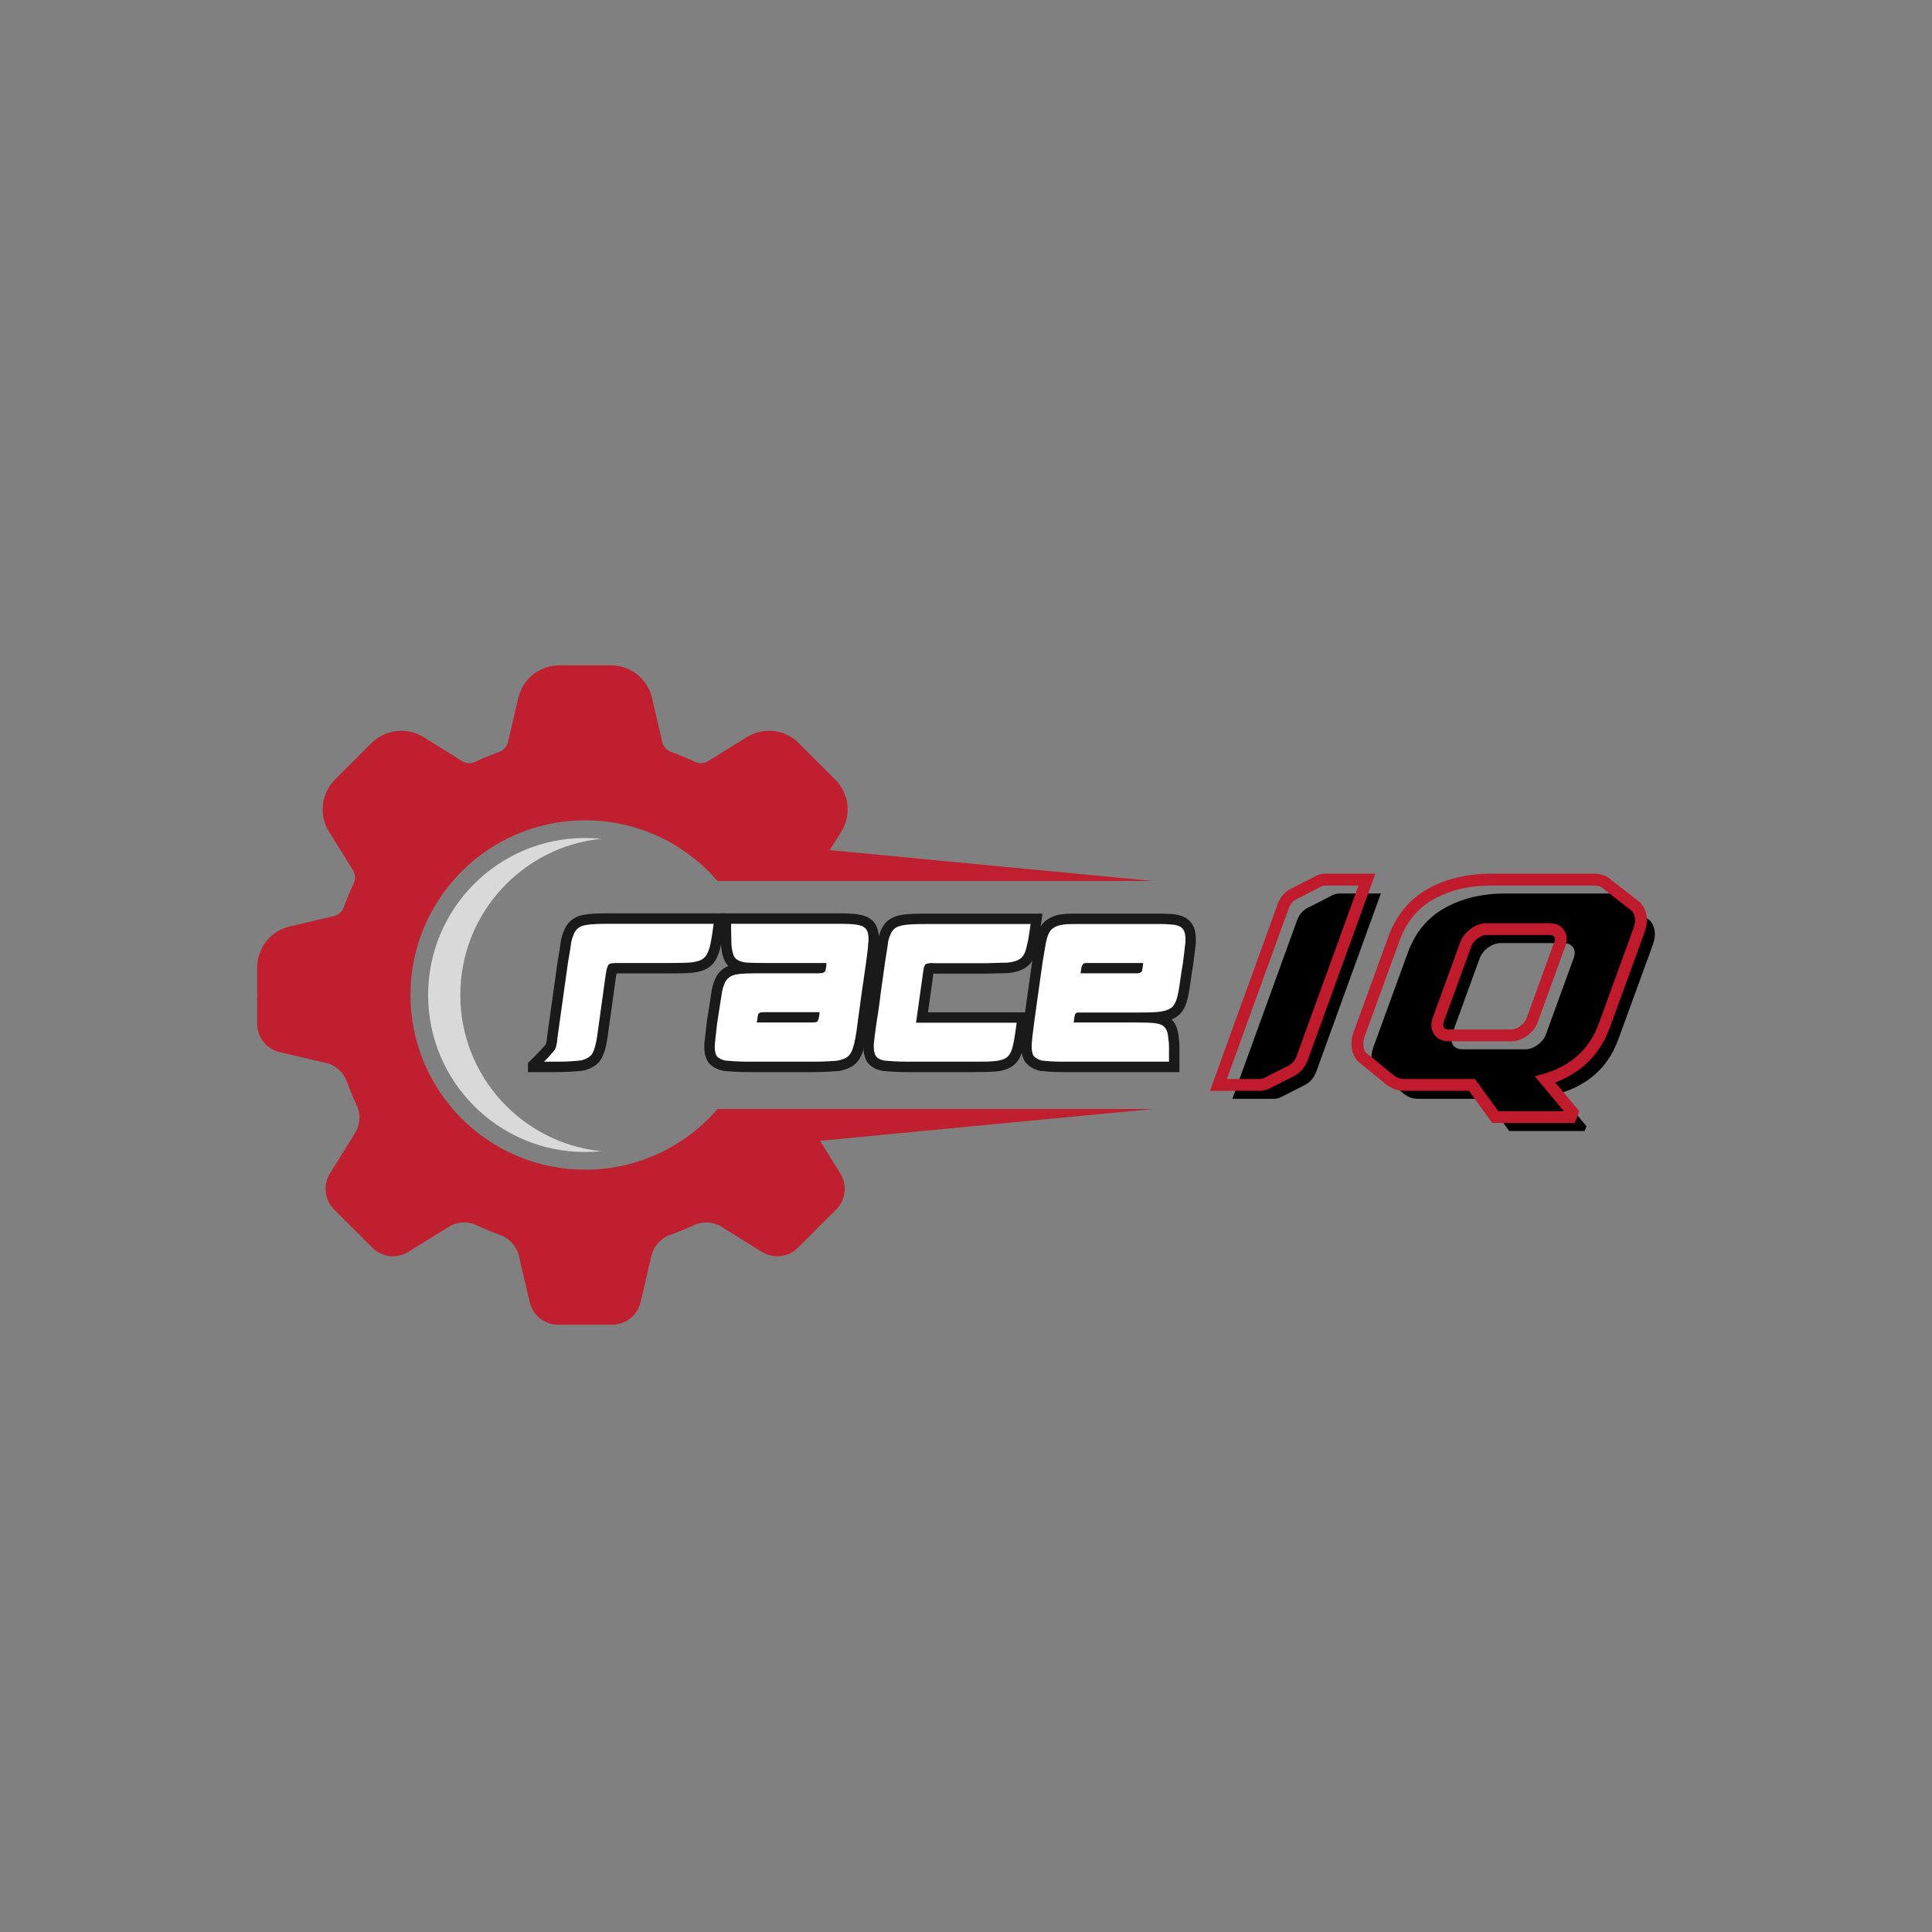 <svg xmlns="http://www.w3.org/2000/svg" xmlns:xlink="http://www.w3.org/1999/xlink" width="500" zoomAndPan="magnify" viewBox="0 0 375 375" height="500" preserveAspectRatio="xMidYMid meet" version="1.0"><rect x="0" y="0" width="375" height="375" fill="#808080" stroke="none"/><defs><g/><clipPath id="6969239d0e"><path d="M 49.922 129.109 L 223.922 129.109 L 223.922 257.359 L 49.922 257.359 Z M 49.922 129.109 " clip-rule="nonzero"/></clipPath><clipPath id="dcee608184"><rect x="0" width="93" y="0" height="84"/></clipPath><clipPath id="ddcdc5ff8d"><path d="M 0.48 13 L 39 13 L 39 45 L 0.48 45 Z M 0.48 13 " clip-rule="nonzero"/></clipPath><clipPath id="e1a4ff3033"><rect x="0" width="132" y="0" height="54"/></clipPath></defs><path fill="#d9d9d9" d="M 116.699 223.445 C 115.672 223.551 114.629 223.605 113.574 223.605 C 96.742 223.605 83.098 209.961 83.098 193.129 C 83.098 176.297 96.742 162.652 113.574 162.652 C 114.629 162.652 115.672 162.703 116.699 162.809 C 101.336 164.375 89.348 177.352 89.348 193.129 C 89.348 208.906 101.336 221.883 116.699 223.445 " fill-opacity="1" fill-rule="nonzero"/><g clip-path="url(#6969239d0e)"><path fill="#bf1f2f" d="M 157.641 215.25 L 139.27 215.25 C 133.055 222.465 123.848 227.035 113.574 227.035 C 94.848 227.035 79.668 211.855 79.668 193.129 C 79.668 174.402 94.848 159.219 113.574 159.219 C 123.848 159.219 133.055 163.789 139.27 171.004 L 223.809 171.004 L 161.062 165.008 L 163.293 161.418 C 164.262 159.859 164.68 157.996 164.473 156.172 C 164.262 154.348 163.43 152.629 162.133 151.332 L 155.039 144.238 C 153.742 142.938 152.02 142.109 150.195 141.898 C 148.371 141.688 146.512 142.105 144.949 143.074 L 137.465 147.727 C 136.684 148.215 135.719 148.266 134.879 147.867 C 133.383 147.156 131.832 146.516 130.27 145.957 C 129.398 145.645 128.758 144.926 128.547 144.031 L 126.547 135.449 C 126.129 133.664 125.105 132.051 123.668 130.91 C 122.23 129.77 120.426 129.141 118.59 129.141 L 108.559 129.141 C 106.723 129.141 104.918 129.77 103.48 130.91 C 102.043 132.051 101.02 133.664 100.602 135.449 L 98.602 144.031 C 98.391 144.926 97.75 145.645 96.879 145.957 C 95.316 146.516 93.766 147.156 92.27 147.867 C 91.434 148.266 90.465 148.215 89.684 147.727 L 82.199 143.074 C 80.641 142.105 78.777 141.688 76.953 141.898 C 75.129 142.109 73.41 142.938 72.109 144.238 L 65.016 151.332 C 63.719 152.629 62.887 154.348 62.676 156.172 C 62.469 157.996 62.887 159.859 63.855 161.418 L 68.508 168.902 C 68.992 169.684 69.047 170.648 68.648 171.488 C 67.938 172.984 67.293 174.535 66.738 176.098 C 66.426 176.969 65.707 177.609 64.812 177.82 L 56.23 179.824 C 54.445 180.238 52.832 181.262 51.688 182.699 C 50.547 184.137 49.918 185.941 49.918 187.777 L 49.918 192.793 C 49.918 193.023 49.949 193.246 50.004 193.461 L 49.918 193.461 L 49.918 198.703 C 49.918 201.34 51.734 203.629 54.305 204.227 L 63.27 206.32 C 65.152 206.758 66.68 208.129 67.328 209.949 C 67.883 211.5 68.512 213.02 69.215 214.496 C 70.043 216.242 69.934 218.293 68.914 219.938 L 64.051 227.758 C 62.66 230 62.992 232.902 64.855 234.766 L 65.027 234.934 L 72.102 242.012 L 72.27 242.18 C 74.137 244.043 77.039 244.379 79.277 242.984 L 87.098 238.121 C 88.742 237.102 90.793 236.992 92.539 237.824 C 94.016 238.523 95.535 239.152 97.09 239.707 C 98.906 240.355 100.277 241.883 100.715 243.766 L 102.809 252.734 C 103.406 255.301 105.695 257.117 108.332 257.117 L 118.816 257.117 C 121.453 257.117 123.742 255.301 124.34 252.734 L 126.434 243.766 C 126.871 241.883 128.242 240.355 130.062 239.707 C 131.613 239.152 133.133 238.523 134.609 237.824 C 136.359 236.992 138.406 237.102 140.051 238.121 L 147.875 242.984 C 150.109 244.379 153.016 244.043 154.879 242.18 L 162.293 234.766 C 164.156 232.902 164.492 230 163.102 227.758 L 159.164 221.43 L 223.809 215.25 L 157.641 215.25 " fill-opacity="1" fill-rule="nonzero"/></g><g transform="matrix(1, 0, 0, 1, 230, 145)"><g clip-path="url(#dcee608184)"><g fill="#000000" fill-opacity="1"><g transform="translate(4.053, 68.284)"><g><path d="M 21.359 -5.078 C 20.953 -4.055 20.281 -3.281 19.344 -2.75 L 14.875 -0.484 C 14.344 -0.16 13.75 0 13.094 0 L 5.141 0 L 17.75 -34.766 C 18.156 -35.828 18.848 -36.602 19.828 -37.094 L 24.25 -39.359 C 24.77 -39.691 25.359 -39.859 26.016 -39.859 L 33.969 -39.859 Z M 21.359 -5.078 "/></g></g></g><g fill="#000000" fill-opacity="1"><g transform="translate(29.333, 68.284)"><g><path d="M 16.047 0 C 15.43 0 14.906 -0.078 14.469 -0.234 C 14.039 -0.398 13.625 -0.629 13.219 -0.922 L 7.844 -5.328 C 7.312 -5.859 6.992 -6.52 6.891 -7.312 C 6.785 -8.113 6.875 -8.941 7.156 -9.797 L 13.891 -28.281 C 15.328 -32.238 17.719 -35.156 21.062 -37.031 C 24.406 -38.914 28.363 -39.859 32.938 -39.859 L 52.594 -39.859 C 53.852 -39.859 54.77 -39.551 55.344 -38.938 L 60.844 -34.656 C 61.375 -34.125 61.703 -33.457 61.828 -32.656 C 61.953 -31.863 61.852 -31 61.531 -30.062 L 54.797 -11.578 C 53.773 -8.797 52.285 -6.535 50.328 -4.797 C 48.367 -3.066 46.02 -1.816 43.281 -1.047 L 48.609 5.328 L 48.234 6.25 L 33.609 6.25 L 29.078 0 Z M 22.531 -12.609 C 22.238 -11.797 22.285 -11.094 22.672 -10.5 C 23.066 -9.906 23.691 -9.609 24.547 -9.609 L 36.734 -9.609 C 37.547 -9.609 38.348 -9.906 39.141 -10.5 C 39.941 -11.094 40.484 -11.797 40.766 -12.609 L 46.094 -27.25 C 46.426 -28.102 46.395 -28.812 46 -29.375 C 45.613 -29.945 44.992 -30.234 44.141 -30.234 L 31.953 -30.234 C 31.141 -30.234 30.332 -29.945 29.531 -29.375 C 28.738 -28.812 28.18 -28.102 27.859 -27.25 Z M 22.531 -12.609 "/></g></g></g><g fill="#bf1b2c" fill-opacity="1"><g transform="translate(1.347, 65.579)"><g><path d="M 22.43 -4.656 C 21.922 -3.383 21.082 -2.418 19.91 -1.754 L 19.887 -1.742 L 15.395 0.535 L 14.875 -0.488 L 15.477 0.488 C 14.762 0.93 13.969 1.148 13.102 1.148 L 3.504 1.148 L 16.672 -35.164 C 17.195 -36.516 18.074 -37.5 19.32 -38.125 L 23.719 -40.383 L 24.242 -39.363 L 23.641 -40.34 C 24.355 -40.781 25.148 -41 26.016 -41 L 35.613 -41 L 22.438 -4.672 Z M 20.297 -5.508 L 21.363 -5.082 L 20.285 -5.473 L 32.895 -40.242 L 33.977 -39.852 L 33.977 -38.703 L 26.016 -38.703 C 25.582 -38.703 25.188 -38.598 24.844 -38.383 L 24.805 -38.359 L 20.348 -36.07 C 19.633 -35.715 19.129 -35.148 18.832 -34.379 L 6.223 0.391 L 5.141 0 L 5.141 -1.148 L 13.102 -1.148 C 13.535 -1.148 13.93 -1.254 14.273 -1.469 L 14.312 -1.492 L 18.824 -3.777 L 19.344 -2.754 L 18.781 -3.754 C 19.484 -4.152 19.992 -4.738 20.297 -5.508 Z M 20.297 -5.508 "/></g></g></g><g fill="#bf1b2c" fill-opacity="1"><g transform="translate(26.628, 65.579)"><g><path d="M 16.039 1.148 C 15.285 1.148 14.629 1.043 14.07 0.828 C 13.551 0.629 13.051 0.363 12.562 0.023 L 12.527 -0.004 L 7.066 -4.473 L 7.023 -4.516 C 6.309 -5.23 5.883 -6.113 5.75 -7.168 C 5.625 -8.137 5.73 -9.133 6.074 -10.156 L 6.078 -10.172 L 12.816 -28.676 C 14.344 -32.898 16.902 -36.02 20.496 -38.035 C 24.02 -40.012 28.164 -41 32.934 -41 L 52.586 -41 C 54.184 -41 55.379 -40.57 56.18 -39.715 L 55.34 -38.934 L 56.043 -39.84 L 61.609 -35.512 L 61.66 -35.461 C 62.367 -34.754 62.801 -33.875 62.965 -32.832 C 63.113 -31.848 62.996 -30.797 62.605 -29.68 L 55.867 -11.176 C 54.781 -8.219 53.184 -5.809 51.082 -3.945 C 48.992 -2.098 46.496 -0.758 43.594 0.062 L 43.281 -1.039 L 44.16 -1.777 L 49.926 5.117 L 49.016 7.391 L 33.023 7.391 L 28.148 0.676 L 29.078 0 L 29.078 1.148 Z M 16.039 -1.148 L 29.664 -1.148 L 34.535 5.57 L 33.609 6.242 L 33.609 5.098 L 48.238 5.098 L 48.238 6.242 L 47.172 5.816 L 47.539 4.898 L 48.605 5.324 L 47.727 6.062 L 41.262 -1.66 L 42.965 -2.145 C 45.531 -2.871 47.73 -4.047 49.559 -5.664 C 51.375 -7.273 52.758 -9.371 53.711 -11.961 L 60.438 -30.434 C 60.703 -31.191 60.789 -31.875 60.695 -32.484 C 60.609 -33.031 60.391 -33.484 60.039 -33.836 L 60.848 -34.648 L 60.145 -33.742 L 54.562 -38.082 L 54.5 -38.148 C 54.156 -38.52 53.516 -38.703 52.586 -38.703 L 32.934 -38.703 C 28.562 -38.703 24.793 -37.812 21.621 -36.035 C 18.523 -34.297 16.309 -31.582 14.977 -27.891 L 8.242 -9.402 L 7.164 -9.793 L 8.25 -9.43 C 8.02 -8.742 7.945 -8.082 8.027 -7.461 C 8.094 -6.926 8.301 -6.484 8.648 -6.137 L 7.836 -5.324 L 8.562 -6.215 L 13.949 -1.809 L 13.223 -0.918 L 13.883 -1.859 C 14.211 -1.629 14.547 -1.445 14.887 -1.316 C 15.184 -1.203 15.566 -1.148 16.039 -1.148 Z M 23.609 -12.23 C 23.449 -11.77 23.461 -11.402 23.641 -11.129 C 23.801 -10.883 24.105 -10.758 24.547 -10.758 L 36.73 -10.758 C 37.293 -10.758 37.871 -10.98 38.461 -11.418 C 39.07 -11.871 39.477 -12.395 39.688 -12.988 L 45.016 -27.633 C 45.207 -28.129 45.219 -28.496 45.055 -28.738 C 44.895 -28.977 44.59 -29.094 44.137 -29.094 L 31.953 -29.094 C 31.387 -29.094 30.801 -28.879 30.207 -28.453 C 29.598 -28.016 29.172 -27.473 28.926 -26.832 L 23.605 -12.219 Z M 21.449 -13.004 L 26.781 -27.648 C 27.188 -28.723 27.883 -29.609 28.867 -30.316 C 29.863 -31.031 30.891 -31.391 31.953 -31.391 L 44.137 -31.391 C 45.398 -31.391 46.34 -30.934 46.953 -30.027 C 47.566 -29.129 47.641 -28.066 47.176 -26.848 L 41.852 -12.23 C 41.492 -11.195 40.816 -10.309 39.832 -9.578 C 38.832 -8.836 37.801 -8.465 36.73 -8.465 L 24.547 -8.465 C 23.277 -8.465 22.336 -8.934 21.719 -9.871 C 21.125 -10.777 21.035 -11.816 21.445 -12.988 Z M 21.449 -13.004 "/></g></g></g></g></g><g transform="matrix(1, 0, 0, 1, 102, 164)"><g clip-path="url(#e1a4ff3033)"><g clip-path="url(#ddcdc5ff8d)"><g fill="#1a1a1a" fill-opacity="1"><g transform="translate(5.216, 42.073)"><g><path d="M 1.027 -19.5 C 1.207 -20.535 1.348 -21.391 1.453 -22.062 C 1.559 -22.715 1.625 -23.188 1.656 -23.48 L 1.672 -23.602 L 1.699 -23.723 C 2.082 -25.348 2.66 -26.516 3.43 -27.227 L 4.805 -25.742 L 3.371 -27.172 C 4.125 -27.926 5.121 -28.387 6.363 -28.555 L 6.637 -26.551 L 6.277 -28.543 C 6.754 -28.629 7.359 -28.691 8.09 -28.734 C 8.773 -28.77 9.605 -28.789 10.578 -28.789 L 33.602 -28.789 L 33.305 -26.508 C 33.16 -25.363 33.02 -24.41 32.891 -23.645 C 32.754 -22.844 32.621 -22.215 32.496 -21.754 C 32.094 -20.246 31.465 -19.156 30.605 -18.484 L 29.355 -20.074 L 30.672 -18.539 C 30.215 -18.145 29.656 -17.844 29 -17.633 C 28.484 -17.469 27.879 -17.344 27.18 -17.258 L 27.152 -17.254 L 27.129 -17.25 C 26.719 -17.211 26.129 -17.18 25.359 -17.16 C 24.625 -17.141 23.672 -17.133 22.504 -17.133 L 12.332 -17.133 C 12.254 -17.133 12.195 -17.133 12.148 -17.129 L 12.137 -17.125 C 12.156 -17.129 12.176 -17.133 12.199 -17.141 L 11.961 -17.078 L 11.711 -17.078 C 11.832 -17.078 11.953 -17.121 12.078 -17.203 L 10.953 -18.887 L 12.387 -17.457 C 12.488 -17.559 12.559 -17.652 12.602 -17.738 C 12.594 -17.719 12.574 -17.672 12.551 -17.602 L 12.504 -17.465 L 12.441 -17.336 C 12.488 -17.43 12.523 -17.516 12.539 -17.586 C 12.535 -17.566 12.527 -17.531 12.52 -17.477 C 12.48 -17.238 12.422 -16.93 12.344 -16.547 L 10.359 -16.945 L 12.367 -16.668 L 11.07 -7.332 C 10.926 -6.246 10.801 -5.34 10.691 -4.609 C 10.57 -3.812 10.445 -3.176 10.316 -2.707 C 10.043 -1.605 9.66 -0.73 9.176 -0.082 L 9.113 0 L 9.043 0.078 C 8.344 0.836 7.387 1.371 6.176 1.688 L 6.066 1.719 L 5.953 1.734 C 5.66 1.773 5.281 1.816 4.809 1.855 C 4.363 1.891 3.848 1.93 3.258 1.965 L 3.191 1.969 L 3.129 1.969 C 2.91 1.969 2.617 1.977 2.25 1.996 C 1.824 2.016 1.289 2.023 0.648 2.023 L -6.504 2.023 L -3.051 -1.43 C -2.672 -1.809 -2.387 -2.102 -2.188 -2.316 C -2.02 -2.5 -1.902 -2.637 -1.836 -2.727 L -1.75 -2.84 L -1.648 -2.941 C -1.48 -3.109 -1.359 -3.242 -1.281 -3.348 C -1.273 -3.359 -1.266 -3.371 -1.258 -3.379 C -1.258 -3.379 -1.262 -3.375 -1.266 -3.367 C -1.297 -3.309 -1.328 -3.234 -1.352 -3.145 L -1.266 -3.449 L -1.09 -3.711 C -1.188 -3.566 -1.25 -3.402 -1.273 -3.227 C -1.246 -3.422 -1.207 -3.625 -1.152 -3.836 L -1.137 -3.91 L -1.109 -3.984 C -1.094 -4.035 -1.074 -4.258 -1.047 -4.66 L -1.043 -4.738 L 1.023 -19.469 Z M 5.016 -18.812 L 3.023 -19.156 L 5.027 -18.875 L 2.977 -4.25 L 0.973 -4.531 L 2.992 -4.406 C 2.945 -3.656 2.855 -3.09 2.73 -2.707 L 0.809 -3.348 L 2.773 -2.855 C 2.754 -2.777 2.738 -2.711 2.73 -2.656 C 2.672 -2.227 2.52 -1.832 2.277 -1.469 L 0.594 -2.59 L 2.539 -2.035 C 2.371 -1.445 1.93 -0.793 1.215 -0.078 L -0.215 -1.512 L 1.402 -0.297 C 1.254 -0.098 1.047 0.145 0.785 0.43 C 0.551 0.684 0.227 1.016 -0.188 1.43 L -1.617 0 L -1.617 -2.023 L 0.648 -2.023 C 1.227 -2.023 1.703 -2.031 2.066 -2.047 C 2.492 -2.066 2.848 -2.078 3.129 -2.078 L 3.129 -0.055 L 3.004 -2.074 C 3.566 -2.109 4.055 -2.145 4.473 -2.18 C 4.863 -2.211 5.168 -2.242 5.379 -2.273 L 5.668 -0.27 L 5.156 -2.227 C 5.602 -2.344 5.906 -2.492 6.066 -2.668 L 7.555 -1.297 L 5.938 -2.508 C 6.098 -2.723 6.254 -3.145 6.41 -3.77 C 6.5 -4.09 6.59 -4.57 6.688 -5.211 C 6.793 -5.918 6.918 -6.812 7.062 -7.887 L 8.363 -17.281 L 8.375 -17.34 C 8.445 -17.68 8.496 -17.945 8.527 -18.141 C 8.598 -18.559 8.695 -18.891 8.82 -19.145 L 10.633 -18.238 L 8.711 -18.879 C 8.918 -19.504 9.191 -19.984 9.523 -20.32 L 9.664 -20.461 L 9.832 -20.57 C 10.387 -20.941 11.016 -21.129 11.711 -21.129 L 11.711 -19.102 L 11.219 -21.066 C 11.523 -21.145 11.895 -21.18 12.332 -21.18 L 22.504 -21.18 C 23.637 -21.18 24.555 -21.191 25.258 -21.207 C 25.926 -21.223 26.418 -21.246 26.727 -21.277 L 26.93 -19.266 L 26.676 -21.273 C 27.129 -21.328 27.492 -21.402 27.77 -21.492 C 27.906 -21.535 27.996 -21.574 28.039 -21.609 L 28.07 -21.641 L 28.105 -21.664 C 28.137 -21.688 28.184 -21.762 28.246 -21.883 C 28.371 -22.113 28.484 -22.426 28.59 -22.82 C 28.684 -23.152 28.785 -23.656 28.898 -24.328 C 29.02 -25.039 29.152 -25.938 29.293 -27.023 L 31.301 -26.766 L 31.301 -24.742 L 10.578 -24.742 C 9.68 -24.742 8.926 -24.727 8.316 -24.691 C 7.75 -24.66 7.312 -24.617 7 -24.559 L 6.957 -24.551 L 6.91 -24.543 C 6.57 -24.5 6.344 -24.422 6.234 -24.309 L 6.207 -24.281 L 6.176 -24.254 C 6.141 -24.223 6.086 -24.121 6.008 -23.957 C 5.875 -23.664 5.754 -23.277 5.641 -22.793 L 3.668 -23.258 L 5.68 -23.035 C 5.641 -22.68 5.566 -22.145 5.453 -21.434 C 5.344 -20.738 5.199 -19.867 5.016 -18.812 Z M 5.016 -18.812 "/></g></g></g></g><g fill="#1a1a1a" fill-opacity="1"><g transform="translate(36.188, 42.073)"><g><path d="M 24.609 -28.789 C 26.301 -28.789 27.527 -28.727 28.285 -28.602 L 27.953 -26.605 L 28.227 -28.609 C 29.418 -28.445 30.312 -28.105 30.906 -27.586 L 29.57 -26.066 L 30.695 -27.75 C 31.836 -26.988 32.406 -25.672 32.406 -23.797 L 32.406 -23.473 C 32.406 -23.234 32.375 -22.957 32.312 -22.645 L 30.328 -23.043 L 32.352 -23.043 C 32.352 -22.645 32.312 -22.082 32.23 -21.363 C 32.156 -20.691 32.047 -19.855 31.898 -18.859 L 31.035 -12.828 L 30.281 -7.332 L 28.277 -7.609 L 30.289 -7.387 C 30.137 -6.031 29.977 -4.922 29.805 -4.055 C 29.621 -3.145 29.441 -2.445 29.262 -1.953 L 27.359 -2.645 L 29.305 -2.09 C 28.969 -0.914 28.379 0.008 27.531 0.676 L 27.5 0.695 L 27.473 0.719 C 26.852 1.172 26.012 1.516 24.949 1.758 L 24.824 1.785 L 24.699 1.797 C 24.316 1.836 23.68 1.883 22.793 1.938 C 21.887 1.996 20.727 2.023 19.32 2.023 L 7.609 2.023 C 6.27 2.023 5.164 1.996 4.293 1.938 C 3.449 1.883 2.82 1.836 2.406 1.801 L 2.262 1.785 L 2.121 1.754 C 0.957 1.477 0.07 1 -0.531 0.328 L -0.602 0.25 L -0.664 0.164 C -1.211 -0.586 -1.484 -1.613 -1.484 -2.914 L -1.484 -3.332 L -1.477 -3.43 C -1.402 -4.199 -1.238 -5.672 -0.984 -7.844 L -0.98 -7.887 L -0.648 -9.93 C -0.504 -10.895 -0.379 -11.707 -0.27 -12.367 C -0.168 -12.977 -0.102 -13.426 -0.07 -13.715 L -0.059 -13.801 L -0.043 -13.887 C 0.289 -15.547 0.836 -16.754 1.59 -17.512 C 2.426 -18.348 3.523 -18.844 4.887 -19.008 L 5.125 -17 L 4.84 -19.004 C 5.691 -19.125 7.172 -19.184 9.281 -19.184 L 20.559 -19.184 C 20.703 -19.184 20.816 -19.188 20.902 -19.199 C 21.141 -19.227 21.312 -19.238 21.422 -19.238 L 21.422 -17.215 L 21.027 -19.199 C 20.805 -19.156 20.625 -19.059 20.477 -18.914 C 20.191 -18.629 20.047 -18.312 20.047 -17.969 L 20.047 -18.297 L 20.152 -18.609 C 20.168 -18.66 20.188 -18.883 20.215 -19.285 L 22.234 -19.156 L 22.234 -17.133 L 10.359 -17.133 C 9.371 -17.133 8.535 -17.141 7.852 -17.16 C 7.129 -17.18 6.578 -17.211 6.199 -17.254 L 6.156 -17.258 L 6.113 -17.266 C 4.652 -17.488 3.559 -18.062 2.832 -18.984 L 2.773 -19.062 L 2.723 -19.141 C 2.223 -19.922 1.902 -21.051 1.762 -22.531 L 1.754 -22.625 L 1.754 -22.719 C 1.754 -23.02 1.746 -23.43 1.727 -23.945 C 1.711 -24.508 1.699 -25.145 1.699 -25.848 L 1.699 -28.789 Z M 24.609 -24.742 L 3.723 -24.742 L 3.723 -26.766 L 5.746 -26.766 L 5.746 -25.848 C 5.746 -25.188 5.758 -24.598 5.773 -24.082 C 5.793 -23.52 5.801 -23.066 5.801 -22.719 L 3.777 -22.719 L 5.793 -22.906 C 5.871 -22.082 5.98 -21.559 6.129 -21.332 L 4.426 -20.238 L 6.016 -21.488 C 6.039 -21.473 6.066 -21.453 6.105 -21.438 C 6.254 -21.363 6.465 -21.305 6.73 -21.266 L 6.422 -19.266 L 6.645 -21.277 C 6.914 -21.246 7.352 -21.223 7.961 -21.207 C 8.609 -21.191 9.406 -21.18 10.359 -21.18 L 24.387 -21.18 L 24.254 -19.031 C 24.207 -18.281 24.117 -17.711 23.992 -17.328 L 22.07 -17.969 L 24.094 -17.969 C 24.094 -17.195 23.844 -16.555 23.34 -16.055 C 22.906 -15.621 22.402 -15.348 21.82 -15.23 L 21.625 -15.191 L 21.422 -15.191 C 21.461 -15.191 21.492 -15.191 21.52 -15.195 C 21.52 -15.195 21.516 -15.191 21.504 -15.191 C 21.469 -15.188 21.418 -15.184 21.352 -15.176 C 21.113 -15.148 20.852 -15.137 20.559 -15.137 L 9.281 -15.137 C 7.363 -15.137 6.074 -15.09 5.414 -14.996 L 5.367 -14.988 C 4.93 -14.938 4.625 -14.824 4.453 -14.648 C 4.406 -14.605 4.348 -14.488 4.27 -14.305 C 4.141 -13.996 4.027 -13.594 3.926 -13.094 L 1.941 -13.492 L 3.953 -13.266 C 3.914 -12.906 3.836 -12.387 3.723 -11.703 C 3.617 -11.066 3.492 -10.258 3.348 -9.281 L 3.023 -7.285 L 1.023 -7.609 L 3.035 -7.375 C 2.785 -5.23 2.625 -3.789 2.555 -3.047 L 0.539 -3.238 L 2.562 -3.238 L 2.562 -2.914 C 2.562 -2.633 2.582 -2.41 2.621 -2.246 C 2.629 -2.203 2.641 -2.172 2.648 -2.152 C 2.641 -2.168 2.629 -2.188 2.609 -2.215 L 0.973 -1.023 L 2.477 -2.379 C 2.461 -2.395 2.453 -2.402 2.445 -2.406 C 2.465 -2.395 2.488 -2.379 2.523 -2.363 C 2.656 -2.297 2.832 -2.238 3.059 -2.184 L 2.59 -0.215 L 2.773 -2.23 C 3.152 -2.195 3.746 -2.152 4.559 -2.102 C 5.34 -2.051 6.359 -2.023 7.609 -2.023 L 19.32 -2.023 C 20.645 -2.023 21.719 -2.051 22.539 -2.102 C 23.375 -2.152 23.965 -2.195 24.297 -2.23 L 24.5 -0.215 L 24.051 -2.188 C 24.57 -2.309 24.918 -2.43 25.09 -2.555 L 26.281 -0.918 L 25.031 -2.508 C 25.191 -2.633 25.316 -2.863 25.414 -3.199 L 25.434 -3.27 L 25.457 -3.336 C 25.566 -3.637 25.691 -4.141 25.832 -4.848 C 25.984 -5.602 26.129 -6.594 26.266 -7.832 L 26.27 -7.859 L 27.027 -13.398 L 27.895 -19.453 C 28.035 -20.402 28.141 -21.188 28.207 -21.809 C 28.273 -22.383 28.305 -22.793 28.305 -23.043 L 28.305 -23.242 L 28.344 -23.438 C 28.352 -23.48 28.355 -23.512 28.359 -23.535 C 28.359 -23.523 28.359 -23.504 28.359 -23.473 L 28.359 -23.797 C 28.359 -24.141 28.328 -24.391 28.273 -24.547 C 28.27 -24.559 28.266 -24.566 28.266 -24.566 C 28.27 -24.559 28.277 -24.547 28.289 -24.531 C 28.328 -24.477 28.383 -24.426 28.449 -24.379 L 28.34 -24.453 L 28.238 -24.543 C 28.289 -24.5 28.332 -24.465 28.371 -24.445 C 28.363 -24.449 28.344 -24.457 28.312 -24.469 C 28.16 -24.52 27.949 -24.562 27.68 -24.598 L 27.648 -24.602 L 27.621 -24.609 C 27.082 -24.699 26.078 -24.742 24.609 -24.742 Z M 10.254 -7.582 C 10.062 -7.582 9.926 -7.578 9.836 -7.574 C 9.824 -7.57 9.816 -7.57 9.812 -7.57 C 9.824 -7.57 9.836 -7.574 9.852 -7.574 C 10.016 -7.602 10.18 -7.656 10.348 -7.742 L 9.922 -7.527 L 9.445 -7.527 C 9.746 -7.527 10.023 -7.598 10.273 -7.742 C 10.367 -7.793 10.441 -7.848 10.496 -7.906 C 10.719 -8.125 10.855 -8.344 10.914 -8.559 C 10.895 -8.492 10.875 -8.379 10.852 -8.219 L 8.852 -8.527 L 10.875 -8.527 C 10.875 -8.18 10.801 -7.711 10.652 -7.117 L 8.688 -7.609 L 8.688 -9.633 L 19.266 -9.633 C 19.406 -9.633 19.52 -9.637 19.609 -9.648 C 19.844 -9.672 20.02 -9.688 20.129 -9.688 L 20.129 -7.664 L 19.797 -9.66 C 19.664 -9.637 19.527 -9.586 19.379 -9.5 C 18.996 -9.281 18.73 -8.953 18.586 -8.52 L 18.738 -8.973 L 19.074 -9.309 C 18.914 -9.148 18.801 -8.988 18.734 -8.82 L 18.734 -8.816 C 18.742 -8.844 18.75 -8.871 18.758 -8.91 L 18.777 -8.984 L 18.801 -9.059 C 18.82 -9.105 18.84 -9.332 18.863 -9.73 L 20.883 -9.605 L 20.883 -7.582 Z M 10.254 -11.629 L 23.039 -11.629 L 22.902 -9.48 C 22.855 -8.727 22.77 -8.16 22.641 -7.777 L 20.723 -8.418 L 22.684 -7.926 C 22.523 -7.277 22.273 -6.785 21.938 -6.449 L 20.508 -7.879 L 22.426 -7.238 C 22.246 -6.695 21.898 -6.277 21.391 -5.988 C 21.117 -5.832 20.809 -5.723 20.461 -5.668 L 20.297 -5.641 L 20.129 -5.641 C 20.164 -5.641 20.195 -5.641 20.223 -5.641 C 20.223 -5.641 20.219 -5.641 20.211 -5.641 C 20.176 -5.637 20.121 -5.633 20.055 -5.625 C 19.82 -5.598 19.555 -5.586 19.266 -5.586 L 6.098 -5.586 L 6.727 -8.102 C 6.766 -8.27 6.797 -8.406 6.816 -8.516 C 6.824 -8.547 6.828 -8.574 6.828 -8.59 C 6.828 -8.578 6.828 -8.555 6.828 -8.527 L 6.828 -8.68 L 6.852 -8.836 C 6.898 -9.141 6.949 -9.395 7.004 -9.602 C 7.133 -10.086 7.344 -10.473 7.637 -10.766 C 8.176 -11.305 8.777 -11.574 9.445 -11.574 L 9.445 -9.551 L 8.539 -11.363 C 8.816 -11.5 9.16 -11.586 9.566 -11.613 C 9.746 -11.625 9.973 -11.629 10.254 -11.629 Z M 10.254 -11.629 "/></g></g></g><g fill="#1a1a1a" fill-opacity="1"><g transform="translate(67.052, 42.073)"><g><path d="M 10.684 -28.734 L 33.285 -28.734 L 32.98 -26.445 C 32.832 -25.34 32.695 -24.41 32.562 -23.664 C 32.426 -22.883 32.297 -22.266 32.172 -21.809 L 30.219 -22.34 L 32.203 -21.93 C 31.891 -20.438 31.312 -19.324 30.457 -18.594 C 29.559 -17.805 28.238 -17.34 26.504 -17.195 L 26.418 -17.188 L 26.336 -17.188 C 25.992 -17.188 25.5 -17.18 24.852 -17.16 L 22.266 -17.078 L 12.574 -17.078 C 12.344 -17.078 12.117 -17.094 11.891 -17.121 C 11.832 -17.129 11.789 -17.133 11.766 -17.133 C 11.707 -17.133 11.668 -17.133 11.652 -17.129 C 11.746 -17.145 11.852 -17.18 11.969 -17.238 L 11.539 -17.027 L 11.062 -17.027 C 11.406 -17.027 11.723 -17.168 12.008 -17.457 C 12.109 -17.559 12.18 -17.652 12.227 -17.738 C 12.215 -17.719 12.195 -17.672 12.172 -17.602 L 10.254 -18.238 L 12.277 -18.238 C 12.277 -17.926 12.211 -17.434 12.074 -16.762 L 10.09 -17.16 L 12.094 -16.879 L 10.746 -7.273 L 8.742 -7.555 L 8.742 -9.578 L 30.578 -9.578 L 30.285 -7.297 C 30.137 -6.156 30 -5.195 29.867 -4.418 C 29.73 -3.594 29.602 -2.949 29.473 -2.488 L 27.523 -3.023 L 29.5 -2.598 C 29.184 -1.121 28.566 -0.016 27.652 0.719 C 26.832 1.363 25.684 1.758 24.215 1.906 C 23.805 1.945 23.215 1.977 22.445 1.996 C 21.711 2.016 20.773 2.023 19.645 2.023 L 7.555 2.023 C 6.215 2.023 5.109 1.996 4.238 1.938 C 3.395 1.883 2.766 1.836 2.352 1.801 L 2.254 1.789 L 2.156 1.773 C 0.859 1.523 -0.109 0.941 -0.746 0.02 L -0.828 -0.098 L -0.895 -0.227 C -1.07 -0.586 -1.215 -0.992 -1.324 -1.453 C -1.43 -1.91 -1.484 -2.398 -1.484 -2.914 L -1.484 -3.383 L -1.477 -3.477 C -1.438 -3.895 -1.371 -4.469 -1.277 -5.195 C -1.188 -5.902 -1.07 -6.781 -0.926 -7.832 L -0.918 -7.887 C -0.812 -8.523 -0.688 -9.316 -0.543 -10.258 C -0.402 -11.188 -0.266 -12.285 -0.121 -13.551 L -0.121 -13.578 L -0.117 -13.609 C 0.066 -14.91 0.227 -16.043 0.375 -17.004 C 0.512 -17.93 0.617 -18.707 0.688 -19.328 L 0.691 -19.383 L 0.703 -19.438 C 0.879 -20.508 1.023 -21.391 1.129 -22.082 C 1.23 -22.75 1.301 -23.242 1.332 -23.566 L 1.348 -23.715 L 1.383 -23.855 C 1.77 -25.398 2.344 -26.523 3.105 -27.227 L 3.133 -27.254 L 3.16 -27.277 C 3.98 -27.977 5.059 -28.406 6.406 -28.562 L 6.637 -26.551 L 6.352 -28.555 C 7.203 -28.676 8.645 -28.734 10.684 -28.734 Z M 10.684 -24.688 C 8.84 -24.688 7.586 -24.641 6.922 -24.547 L 6.898 -24.543 L 6.871 -24.539 C 6.344 -24.48 5.988 -24.367 5.797 -24.203 L 4.48 -25.742 L 5.852 -24.254 C 5.809 -24.215 5.75 -24.113 5.672 -23.953 C 5.539 -23.68 5.422 -23.32 5.309 -22.875 L 3.348 -23.367 L 5.359 -23.164 C 5.32 -22.77 5.242 -22.203 5.129 -21.465 C 5.02 -20.758 4.875 -19.859 4.695 -18.77 L 2.699 -19.102 L 4.711 -18.879 C 4.633 -18.207 4.523 -17.379 4.375 -16.398 C 4.234 -15.453 4.07 -14.336 3.895 -13.051 L 1.891 -13.328 L 3.898 -13.105 C 3.754 -11.785 3.605 -10.633 3.457 -9.652 C 3.312 -8.691 3.184 -7.879 3.074 -7.223 L 1.078 -7.555 L 3.086 -7.277 C 2.941 -6.242 2.824 -5.375 2.734 -4.68 C 2.648 -4.004 2.59 -3.48 2.555 -3.109 L 0.539 -3.293 L 2.562 -3.293 L 2.562 -2.914 C 2.562 -2.711 2.582 -2.531 2.617 -2.379 C 2.652 -2.227 2.691 -2.113 2.727 -2.039 L 0.918 -1.133 L 2.582 -2.285 C 2.57 -2.301 2.562 -2.312 2.551 -2.32 L 2.562 -2.312 C 2.641 -2.27 2.758 -2.234 2.914 -2.203 L 2.535 -0.215 L 2.719 -2.23 C 3.098 -2.195 3.691 -2.152 4.504 -2.102 C 5.285 -2.051 6.305 -2.023 7.555 -2.023 L 19.645 -2.023 C 20.742 -2.023 21.641 -2.031 22.344 -2.051 C 23.012 -2.066 23.504 -2.09 23.812 -2.121 C 24.5 -2.191 24.938 -2.297 25.125 -2.445 C 25.289 -2.574 25.426 -2.91 25.543 -3.445 L 25.555 -3.5 L 25.57 -3.555 C 25.66 -3.883 25.762 -4.395 25.875 -5.082 C 25.996 -5.812 26.129 -6.723 26.27 -7.812 L 28.277 -7.555 L 28.277 -5.531 L 6.414 -5.531 L 8.094 -17.5 L 8.105 -17.559 C 8.188 -17.965 8.23 -18.195 8.23 -18.238 L 8.23 -18.566 L 8.332 -18.879 C 8.543 -19.504 8.812 -19.984 9.145 -20.32 C 9.648 -20.82 10.289 -21.074 11.062 -21.074 L 11.062 -19.051 L 10.156 -20.859 C 10.586 -21.074 11.121 -21.18 11.766 -21.18 C 11.957 -21.18 12.164 -21.168 12.395 -21.137 C 12.453 -21.129 12.512 -21.129 12.574 -21.129 L 22.234 -21.129 L 22.234 -19.102 L 22.168 -21.125 L 24.742 -21.207 C 25.426 -21.227 25.957 -21.234 26.336 -21.234 L 26.336 -19.211 L 26.168 -21.227 C 27.02 -21.301 27.57 -21.445 27.824 -21.664 C 27.863 -21.699 27.91 -21.773 27.969 -21.895 C 28.074 -22.109 28.164 -22.395 28.238 -22.75 L 28.25 -22.812 L 28.266 -22.875 C 28.359 -23.207 28.461 -23.707 28.578 -24.363 C 28.699 -25.055 28.828 -25.926 28.969 -26.98 L 30.977 -26.711 L 30.977 -24.688 Z M 10.684 -24.688 "/></g></g></g><g fill="#1a1a1a" fill-opacity="1"><g transform="translate(97.7, 42.073)"><g><path d="M 11.547 -28.734 L 25.742 -28.734 C 26.465 -28.734 27.023 -28.715 27.422 -28.668 L 27.199 -26.656 L 27.258 -28.68 C 28.949 -28.629 30.191 -28.238 30.992 -27.504 L 29.625 -26.012 L 30.801 -27.656 C 31.871 -26.895 32.406 -25.609 32.406 -23.797 L 32.406 -23.285 C 32.406 -22.977 32.379 -22.656 32.324 -22.332 L 30.328 -22.664 L 32.34 -22.441 C 32.301 -22.109 32.246 -21.648 32.176 -21.066 L 31.898 -18.871 L 31.57 -16.836 L 29.57 -17.16 L 31.578 -16.898 C 31.281 -14.617 31.031 -13.094 30.828 -12.328 L 28.871 -12.844 L 30.848 -12.418 C 30.551 -11.023 30.027 -9.949 29.277 -9.199 L 29.25 -9.172 L 29.223 -9.148 C 28.406 -8.391 27.266 -7.91 25.801 -7.707 C 25.039 -7.59 23.652 -7.527 21.641 -7.527 L 9.496 -7.527 C 9.914 -7.527 10.246 -7.652 10.496 -7.906 C 10.688 -8.094 10.812 -8.285 10.879 -8.48 C 10.867 -8.453 10.855 -8.391 10.836 -8.293 L 8.852 -8.688 L 10.875 -8.688 C 10.875 -8.375 10.809 -7.883 10.672 -7.211 L 8.688 -7.609 L 8.688 -9.633 L 20.559 -9.633 C 22.809 -9.633 24.281 -9.566 24.98 -9.438 L 24.609 -7.445 L 24.859 -9.457 C 26.289 -9.277 27.34 -8.742 28.008 -7.852 L 26.387 -6.637 L 27.82 -8.07 C 28.578 -7.312 29.008 -6.082 29.109 -4.387 L 27.09 -4.262 L 29.066 -4.703 C 29.168 -4.234 29.223 -3.648 29.223 -2.941 L 29.223 2.023 L 6.801 2.023 C 5.668 2.023 4.727 1.996 3.973 1.938 C 3.262 1.883 2.703 1.836 2.301 1.801 L 2.109 1.781 L 1.926 1.73 C 0.707 1.383 -0.203 0.773 -0.801 -0.09 L -0.883 -0.207 L -0.945 -0.336 C -1.305 -1.051 -1.484 -1.91 -1.484 -2.914 L -1.484 -3.402 L -1.48 -3.457 C -1.441 -4.156 -1.277 -5.629 -0.98 -7.871 L 0.645 -19.465 L 1.301 -23.406 L 1.309 -23.438 C 1.641 -25.098 2.203 -26.324 2.992 -27.117 L 3.094 -27.211 C 3.984 -27.992 5.105 -28.457 6.461 -28.613 L 6.691 -26.605 L 6.328 -28.594 C 6.844 -28.688 7.566 -28.734 8.5 -28.734 Z M 11.547 -24.688 L 8.5 -24.688 C 7.812 -24.688 7.328 -24.664 7.055 -24.613 L 6.988 -24.602 L 6.922 -24.594 C 6.406 -24.535 6.016 -24.391 5.758 -24.164 L 4.426 -25.688 L 5.855 -24.254 C 5.789 -24.188 5.711 -24.051 5.625 -23.852 C 5.492 -23.539 5.375 -23.137 5.277 -22.645 L 3.293 -23.043 L 5.289 -22.711 L 4.641 -18.824 L 2.645 -19.156 L 4.648 -18.875 L 3.031 -7.348 C 2.75 -5.203 2.594 -3.832 2.559 -3.234 L 0.539 -3.348 L 2.562 -3.348 L 2.562 -2.914 C 2.562 -2.551 2.602 -2.293 2.672 -2.145 L 0.863 -1.242 L 2.527 -2.395 C 2.535 -2.383 2.555 -2.367 2.594 -2.344 C 2.699 -2.277 2.848 -2.215 3.039 -2.16 L 2.48 -0.215 L 2.664 -2.23 C 3.051 -2.195 3.59 -2.152 4.285 -2.098 C 4.934 -2.047 5.773 -2.023 6.801 -2.023 L 27.199 -2.023 L 27.199 0 L 25.176 0 L 25.176 -2.941 C 25.176 -3.352 25.152 -3.645 25.113 -3.824 L 25.078 -3.98 L 25.07 -4.141 C 25.043 -4.582 24.992 -4.926 24.918 -5.172 C 24.898 -5.242 24.883 -5.289 24.867 -5.32 C 24.883 -5.289 24.914 -5.25 24.957 -5.207 L 24.855 -5.309 L 24.77 -5.422 C 24.801 -5.383 24.832 -5.348 24.867 -5.324 L 24.863 -5.32 C 24.754 -5.371 24.586 -5.41 24.355 -5.438 L 24.297 -5.445 L 24.234 -5.457 C 23.781 -5.543 22.559 -5.586 20.559 -5.586 L 6.219 -5.586 L 6.703 -8.004 C 6.785 -8.414 6.828 -8.641 6.828 -8.688 L 6.828 -8.887 L 6.867 -9.086 C 7.02 -9.844 7.273 -10.406 7.637 -10.766 C 8.176 -11.305 8.793 -11.574 9.496 -11.574 L 21.641 -11.574 C 23.441 -11.574 24.645 -11.621 25.25 -11.719 C 25.871 -11.805 26.277 -11.938 26.469 -12.113 L 27.844 -10.633 L 26.414 -12.062 C 26.602 -12.246 26.758 -12.648 26.891 -13.266 L 26.914 -13.359 C 27.07 -13.961 27.289 -15.312 27.566 -17.422 L 27.57 -17.453 L 27.898 -19.48 L 29.895 -19.156 L 27.887 -19.406 L 28.156 -21.566 C 28.227 -22.133 28.281 -22.574 28.316 -22.887 L 28.332 -22.996 C 28.348 -23.102 28.359 -23.199 28.359 -23.285 L 28.359 -23.797 C 28.359 -24.133 28.332 -24.375 28.277 -24.535 C 28.273 -24.547 28.27 -24.555 28.27 -24.559 C 28.273 -24.547 28.281 -24.535 28.289 -24.523 C 28.328 -24.465 28.383 -24.41 28.449 -24.363 L 28.348 -24.434 L 28.258 -24.52 C 28.293 -24.488 28.32 -24.469 28.336 -24.457 C 28.301 -24.477 28.246 -24.496 28.172 -24.516 C 27.918 -24.582 27.574 -24.621 27.137 -24.637 L 27.055 -24.637 L 26.973 -24.648 C 26.727 -24.676 26.312 -24.688 25.742 -24.688 Z M 11.656 -17.133 C 11.426 -17.133 11.254 -17.129 11.141 -17.125 C 11.125 -17.121 11.109 -17.121 11.102 -17.121 C 11.105 -17.121 11.113 -17.121 11.121 -17.125 C 11.293 -17.148 11.465 -17.203 11.645 -17.293 C 11.746 -17.344 11.832 -17.398 11.898 -17.453 C 11.891 -17.449 11.875 -17.43 11.848 -17.402 L 10.414 -18.832 L 12.227 -17.93 C 12.18 -17.836 12.129 -17.723 12.078 -17.598 L 10.199 -18.348 L 12.223 -18.348 C 12.223 -18.094 12.16 -17.586 12.035 -16.828 L 10.039 -17.16 L 10.039 -19.184 L 21.207 -19.184 L 21.207 -17.16 L 20.957 -19.168 C 20.785 -19.148 20.609 -19.043 20.426 -18.863 C 20.137 -18.574 19.992 -18.258 19.992 -17.914 L 19.992 -18.199 L 20.07 -18.473 C 20.102 -18.582 20.133 -18.855 20.16 -19.285 L 22.18 -19.156 L 22.18 -17.133 Z M 11.656 -21.18 L 24.332 -21.18 L 24.199 -19.031 C 24.152 -18.309 24.074 -17.754 23.965 -17.359 L 22.016 -17.914 L 24.043 -17.914 C 24.043 -17.141 23.789 -16.504 23.285 -16 C 22.816 -15.527 22.207 -15.246 21.457 -15.152 L 21.332 -15.137 L 7.648 -15.137 L 8.039 -17.492 C 8.129 -18.031 8.176 -18.316 8.176 -18.348 L 8.176 -18.738 L 8.32 -19.098 C 8.414 -19.332 8.508 -19.543 8.605 -19.738 L 8.75 -20.031 L 8.984 -20.266 C 9.281 -20.562 9.566 -20.781 9.832 -20.914 C 10.117 -21.055 10.473 -21.141 10.902 -21.164 C 11.098 -21.176 11.348 -21.18 11.656 -21.18 Z M 11.656 -21.18 "/></g></g></g><g fill="#ffffff" fill-opacity="1"><g transform="translate(5.216, 42.073)"><g><path d="M 3.016 -19.156 C 3.203 -20.195 3.348 -21.062 3.453 -21.75 C 3.555 -22.438 3.629 -22.941 3.672 -23.266 C 3.961 -24.484 4.336 -25.312 4.797 -25.75 C 5.234 -26.176 5.848 -26.441 6.641 -26.547 C 7.035 -26.617 7.555 -26.672 8.203 -26.703 C 8.848 -26.742 9.641 -26.766 10.578 -26.766 L 31.297 -26.766 C 31.16 -25.648 31.023 -24.723 30.891 -23.984 C 30.766 -23.242 30.648 -22.676 30.547 -22.281 C 30.254 -21.207 29.859 -20.473 29.359 -20.078 C 29.109 -19.859 28.785 -19.688 28.391 -19.562 C 27.992 -19.438 27.508 -19.336 26.938 -19.266 C 26.57 -19.234 26.031 -19.207 25.312 -19.188 C 24.594 -19.164 23.656 -19.156 22.5 -19.156 L 13.328 -19.156 C 12.93 -19.156 12.598 -19.156 12.328 -19.156 C 12.055 -19.156 11.852 -19.141 11.719 -19.109 C 11.426 -19.109 11.172 -19.035 10.953 -18.891 C 10.848 -18.785 10.738 -18.566 10.625 -18.234 C 10.594 -18.172 10.555 -18.031 10.516 -17.812 C 10.484 -17.594 10.43 -17.305 10.359 -16.953 L 9.062 -7.609 C 8.914 -6.523 8.789 -5.625 8.688 -4.906 C 8.582 -4.188 8.473 -3.629 8.359 -3.234 C 8.148 -2.367 7.883 -1.723 7.562 -1.297 C 7.125 -0.828 6.492 -0.484 5.672 -0.266 C 5.41 -0.234 5.066 -0.195 4.641 -0.156 C 4.211 -0.125 3.707 -0.086 3.125 -0.047 C 2.875 -0.047 2.551 -0.035 2.156 -0.016 C 1.758 -0.004 1.254 0 0.641 0 L -1.625 0 C -1.227 -0.395 -0.922 -0.707 -0.703 -0.938 C -0.484 -1.176 -0.32 -1.367 -0.219 -1.516 C 0.25 -1.984 0.52 -2.344 0.594 -2.594 C 0.664 -2.695 0.707 -2.812 0.719 -2.938 C 0.738 -3.062 0.77 -3.195 0.812 -3.344 C 0.883 -3.562 0.938 -3.957 0.969 -4.531 Z M 3.016 -19.156 "/></g></g></g><g fill="#ffffff" fill-opacity="1"><g transform="translate(36.188, 42.073)"><g><path d="M 24.609 -26.766 C 26.191 -26.766 27.305 -26.711 27.953 -26.609 C 28.742 -26.492 29.285 -26.312 29.578 -26.062 C 30.117 -25.707 30.391 -24.953 30.391 -23.797 C 30.391 -23.691 30.391 -23.582 30.391 -23.469 C 30.391 -23.363 30.367 -23.223 30.328 -23.047 C 30.328 -22.723 30.289 -22.234 30.219 -21.578 C 30.145 -20.93 30.039 -20.125 29.906 -19.156 L 29.031 -13.109 L 28.281 -7.609 C 28.133 -6.316 27.977 -5.266 27.812 -4.453 C 27.656 -3.641 27.504 -3.035 27.359 -2.641 C 27.141 -1.891 26.781 -1.316 26.281 -0.922 C 25.883 -0.629 25.289 -0.395 24.5 -0.219 C 24.145 -0.176 23.535 -0.129 22.672 -0.078 C 21.805 -0.023 20.691 0 19.328 0 L 7.609 0 C 6.316 0 5.254 -0.023 4.422 -0.078 C 3.598 -0.129 2.988 -0.176 2.594 -0.219 C 1.832 -0.395 1.289 -0.664 0.969 -1.031 C 0.688 -1.426 0.547 -2.055 0.547 -2.922 L 0.547 -3.234 C 0.609 -3.992 0.77 -5.453 1.031 -7.609 L 1.344 -9.609 C 1.488 -10.578 1.613 -11.383 1.719 -12.031 C 1.832 -12.676 1.906 -13.16 1.938 -13.484 C 2.195 -14.742 2.555 -15.609 3.016 -16.078 C 3.523 -16.586 4.227 -16.895 5.125 -17 C 5.883 -17.102 7.27 -17.156 9.281 -17.156 L 20.562 -17.156 C 20.781 -17.156 20.969 -17.164 21.125 -17.188 C 21.289 -17.207 21.391 -17.219 21.422 -17.219 C 21.609 -17.25 21.77 -17.336 21.906 -17.484 C 22.02 -17.586 22.078 -17.75 22.078 -17.969 C 22.148 -18.188 22.203 -18.582 22.234 -19.156 L 10.359 -19.156 C 9.391 -19.156 8.57 -19.164 7.906 -19.188 C 7.238 -19.207 6.742 -19.234 6.422 -19.266 C 5.484 -19.41 4.816 -19.734 4.422 -20.234 C 4.098 -20.742 3.883 -21.57 3.781 -22.719 C 3.781 -23.039 3.77 -23.473 3.75 -24.016 C 3.727 -24.555 3.719 -25.164 3.719 -25.844 L 3.719 -26.766 Z M 10.25 -9.609 C 9.781 -9.609 9.508 -9.586 9.438 -9.547 C 9.332 -9.547 9.207 -9.477 9.062 -9.344 C 8.988 -9.27 8.914 -9 8.844 -8.531 C 8.844 -8.344 8.789 -8.035 8.688 -7.609 L 19.266 -7.609 C 19.484 -7.609 19.672 -7.613 19.828 -7.625 C 19.992 -7.645 20.094 -7.656 20.125 -7.656 C 20.344 -7.695 20.473 -7.77 20.516 -7.875 C 20.578 -7.945 20.645 -8.129 20.719 -8.422 C 20.789 -8.641 20.848 -9.035 20.891 -9.609 Z M 10.25 -9.609 "/></g></g></g><g fill="#ffffff" fill-opacity="1"><g transform="translate(67.052, 42.073)"><g><path d="M 10.688 -26.719 L 30.984 -26.719 C 30.836 -25.633 30.703 -24.734 30.578 -24.016 C 30.453 -23.297 30.332 -22.738 30.219 -22.344 C 30.008 -21.301 29.648 -20.562 29.141 -20.125 C 28.566 -19.625 27.633 -19.32 26.344 -19.219 C 25.977 -19.219 25.461 -19.207 24.797 -19.188 C 24.129 -19.164 23.273 -19.141 22.234 -19.109 L 12.578 -19.109 C 12.43 -19.109 12.285 -19.113 12.141 -19.125 C 11.992 -19.145 11.867 -19.156 11.766 -19.156 C 11.441 -19.156 11.207 -19.117 11.062 -19.047 C 10.844 -19.047 10.68 -18.992 10.578 -18.891 C 10.473 -18.785 10.363 -18.566 10.25 -18.234 C 10.25 -18.055 10.195 -17.695 10.094 -17.156 L 8.75 -7.562 L 28.281 -7.562 C 28.133 -6.438 28 -5.492 27.875 -4.734 C 27.75 -3.984 27.633 -3.41 27.531 -3.016 C 27.312 -2.016 26.93 -1.297 26.391 -0.859 C 25.891 -0.461 25.098 -0.211 24.016 -0.109 C 23.648 -0.066 23.109 -0.035 22.391 -0.016 C 21.672 -0.004 20.754 0 19.641 0 L 7.562 0 C 6.258 0 5.191 -0.023 4.359 -0.078 C 3.535 -0.129 2.926 -0.176 2.531 -0.219 C 1.781 -0.363 1.242 -0.672 0.922 -1.141 C 0.805 -1.348 0.711 -1.602 0.641 -1.906 C 0.578 -2.219 0.547 -2.555 0.547 -2.922 L 0.547 -3.297 C 0.578 -3.691 0.633 -4.238 0.719 -4.938 C 0.812 -5.633 0.93 -6.508 1.078 -7.562 C 1.18 -8.207 1.305 -9.004 1.453 -9.953 C 1.598 -10.91 1.742 -12.035 1.891 -13.328 C 2.066 -14.617 2.227 -15.742 2.375 -16.703 C 2.52 -17.66 2.629 -18.461 2.703 -19.109 C 2.879 -20.18 3.02 -21.066 3.125 -21.766 C 3.238 -22.473 3.312 -23.008 3.344 -23.375 C 3.633 -24.52 4.016 -25.312 4.484 -25.75 C 4.984 -26.176 5.703 -26.441 6.641 -26.547 C 7.391 -26.66 8.738 -26.719 10.688 -26.719 Z M 10.688 -26.719 "/></g></g></g><g fill="#ffffff" fill-opacity="1"><g transform="translate(97.7, 42.073)"><g><path d="M 11.547 -26.719 L 23.312 -26.719 C 24.281 -26.719 25.086 -26.719 25.734 -26.719 C 26.391 -26.719 26.879 -26.695 27.203 -26.656 C 28.391 -26.625 29.195 -26.41 29.625 -26.016 C 30.133 -25.648 30.391 -24.91 30.391 -23.797 C 30.391 -23.648 30.391 -23.477 30.391 -23.281 C 30.391 -23.082 30.367 -22.879 30.328 -22.672 C 30.297 -22.348 30.242 -21.895 30.172 -21.312 C 30.098 -20.738 30.008 -20.02 29.906 -19.156 L 29.578 -17.156 C 29.285 -14.969 29.051 -13.531 28.875 -12.844 C 28.656 -11.832 28.312 -11.094 27.844 -10.625 C 27.344 -10.164 26.57 -9.863 25.531 -9.719 C 24.844 -9.602 23.547 -9.547 21.641 -9.547 L 9.5 -9.547 C 9.352 -9.547 9.207 -9.477 9.062 -9.344 C 8.988 -9.27 8.914 -9.051 8.844 -8.688 C 8.844 -8.508 8.789 -8.148 8.688 -7.609 L 20.562 -7.609 C 22.688 -7.609 24.035 -7.555 24.609 -7.453 C 25.473 -7.336 26.066 -7.066 26.391 -6.641 C 26.785 -6.242 27.02 -5.453 27.094 -4.266 C 27.164 -3.941 27.203 -3.5 27.203 -2.938 C 27.203 -2.383 27.203 -1.711 27.203 -0.922 L 27.203 0 L 6.797 0 C 5.723 0 4.832 -0.023 4.125 -0.078 C 3.426 -0.129 2.879 -0.176 2.484 -0.219 C 1.723 -0.438 1.18 -0.773 0.859 -1.234 C 0.648 -1.672 0.547 -2.234 0.547 -2.922 L 0.547 -3.344 C 0.578 -3.988 0.738 -5.41 1.031 -7.609 L 2.641 -19.156 L 3.297 -23.047 C 3.547 -24.305 3.922 -25.188 4.422 -25.688 C 4.992 -26.188 5.75 -26.492 6.688 -26.609 C 7.082 -26.68 7.688 -26.719 8.5 -26.719 C 9.312 -26.719 10.328 -26.719 11.547 -26.719 Z M 11.656 -19.156 C 11.113 -19.156 10.805 -19.141 10.734 -19.109 C 10.66 -19.066 10.555 -18.973 10.422 -18.828 C 10.348 -18.691 10.273 -18.531 10.203 -18.344 C 10.203 -18.207 10.145 -17.812 10.031 -17.156 L 21.203 -17.156 C 21.492 -17.195 21.711 -17.289 21.859 -17.438 C 21.961 -17.539 22.016 -17.703 22.016 -17.922 C 22.086 -18.172 22.145 -18.582 22.188 -19.156 Z M 11.656 -19.156 "/></g></g></g></g></g></svg>